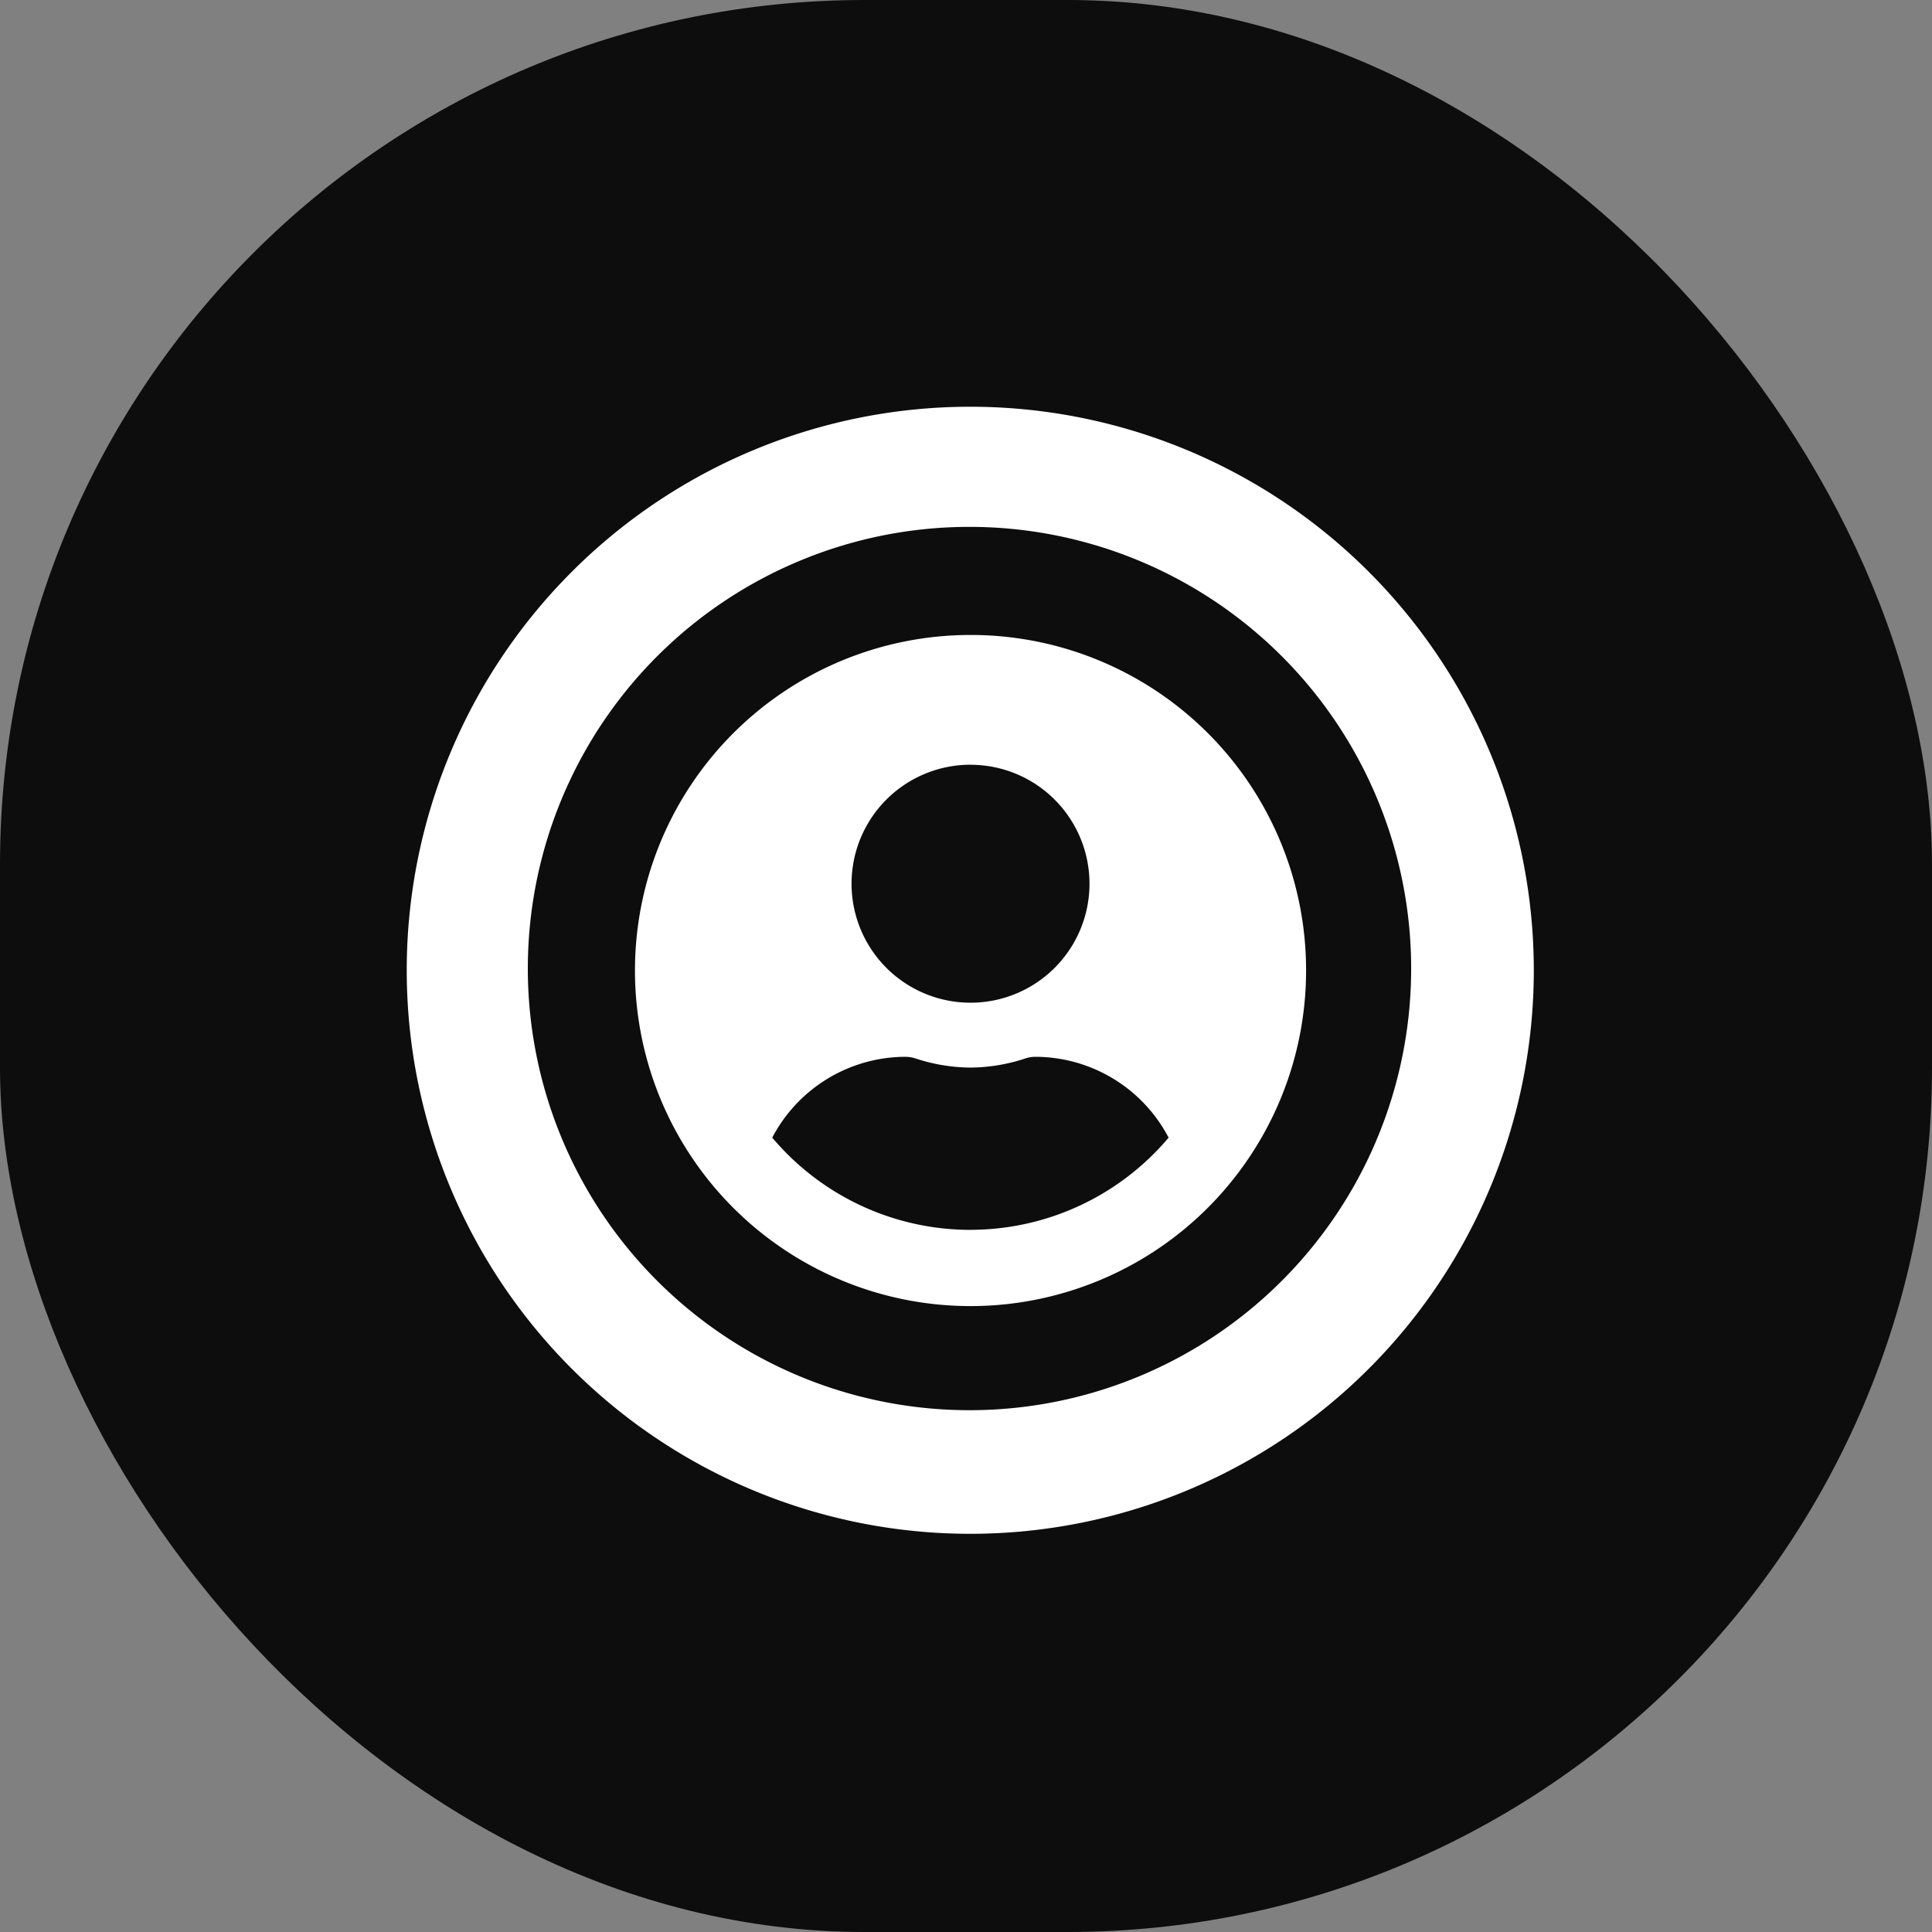 <svg xmlns="http://www.w3.org/2000/svg" width="38" height="38" viewBox="0 0 38 38">
  <rect x="0" y="0" width="38" height="38" fill="#808080" stroke="none"/>
  <g id="contributor_goal_icon" transform="translate(-1237 -860)">
    <rect id="Rectangle_886" data-name="Rectangle 886" width="38" height="38" rx="17" transform="translate(1237 860)" fill="#0d0d0d"/>
    <g id="Group_11737" data-name="Group 11737" transform="translate(1220 553)">
      <g id="Group_11736" data-name="Group 11736" transform="translate(25 315)">
        <g id="Group_11734" data-name="Group 11734" transform="translate(0 0)">
          <g id="Group_11723" data-name="Group 11723" transform="translate(0 0)">
            <g id="Group_11722" data-name="Group 11722">
              <path id="Path_893" data-name="Path 893" d="M976.737,285.792a8.687,8.687,0,1,1-3.394.684,8.664,8.664,0,0,1,3.394-.684m0-2.363a11.084,11.084,0,1,0,11.084,11.084,11.084,11.084,0,0,0-11.084-11.084Z" transform="translate(-965.653 -283.429)" fill="#fff"/>
            </g>
          </g>
        </g>
      </g>
      <path id="Icon_awesome-user-circle" data-name="Icon awesome-user-circle" d="M6.6.563a6.6,6.6,0,1,0,6.6,6.6A6.594,6.594,0,0,0,6.6.563Zm0,2.553a2.34,2.34,0,1,1-2.34,2.34A2.34,2.34,0,0,1,6.6,3.115Zm0,9.148A5.1,5.1,0,0,1,2.7,10.45a2.965,2.965,0,0,1,2.619-1.59.651.651,0,0,1,.189.029A3.521,3.521,0,0,0,6.6,9.072a3.508,3.508,0,0,0,1.088-.183.651.651,0,0,1,.189-.029,2.965,2.965,0,0,1,2.619,1.59A5.1,5.1,0,0,1,6.6,12.263Z" transform="translate(29.489 318.926)" fill="#fff"/>
    </g>
  </g>
</svg>
